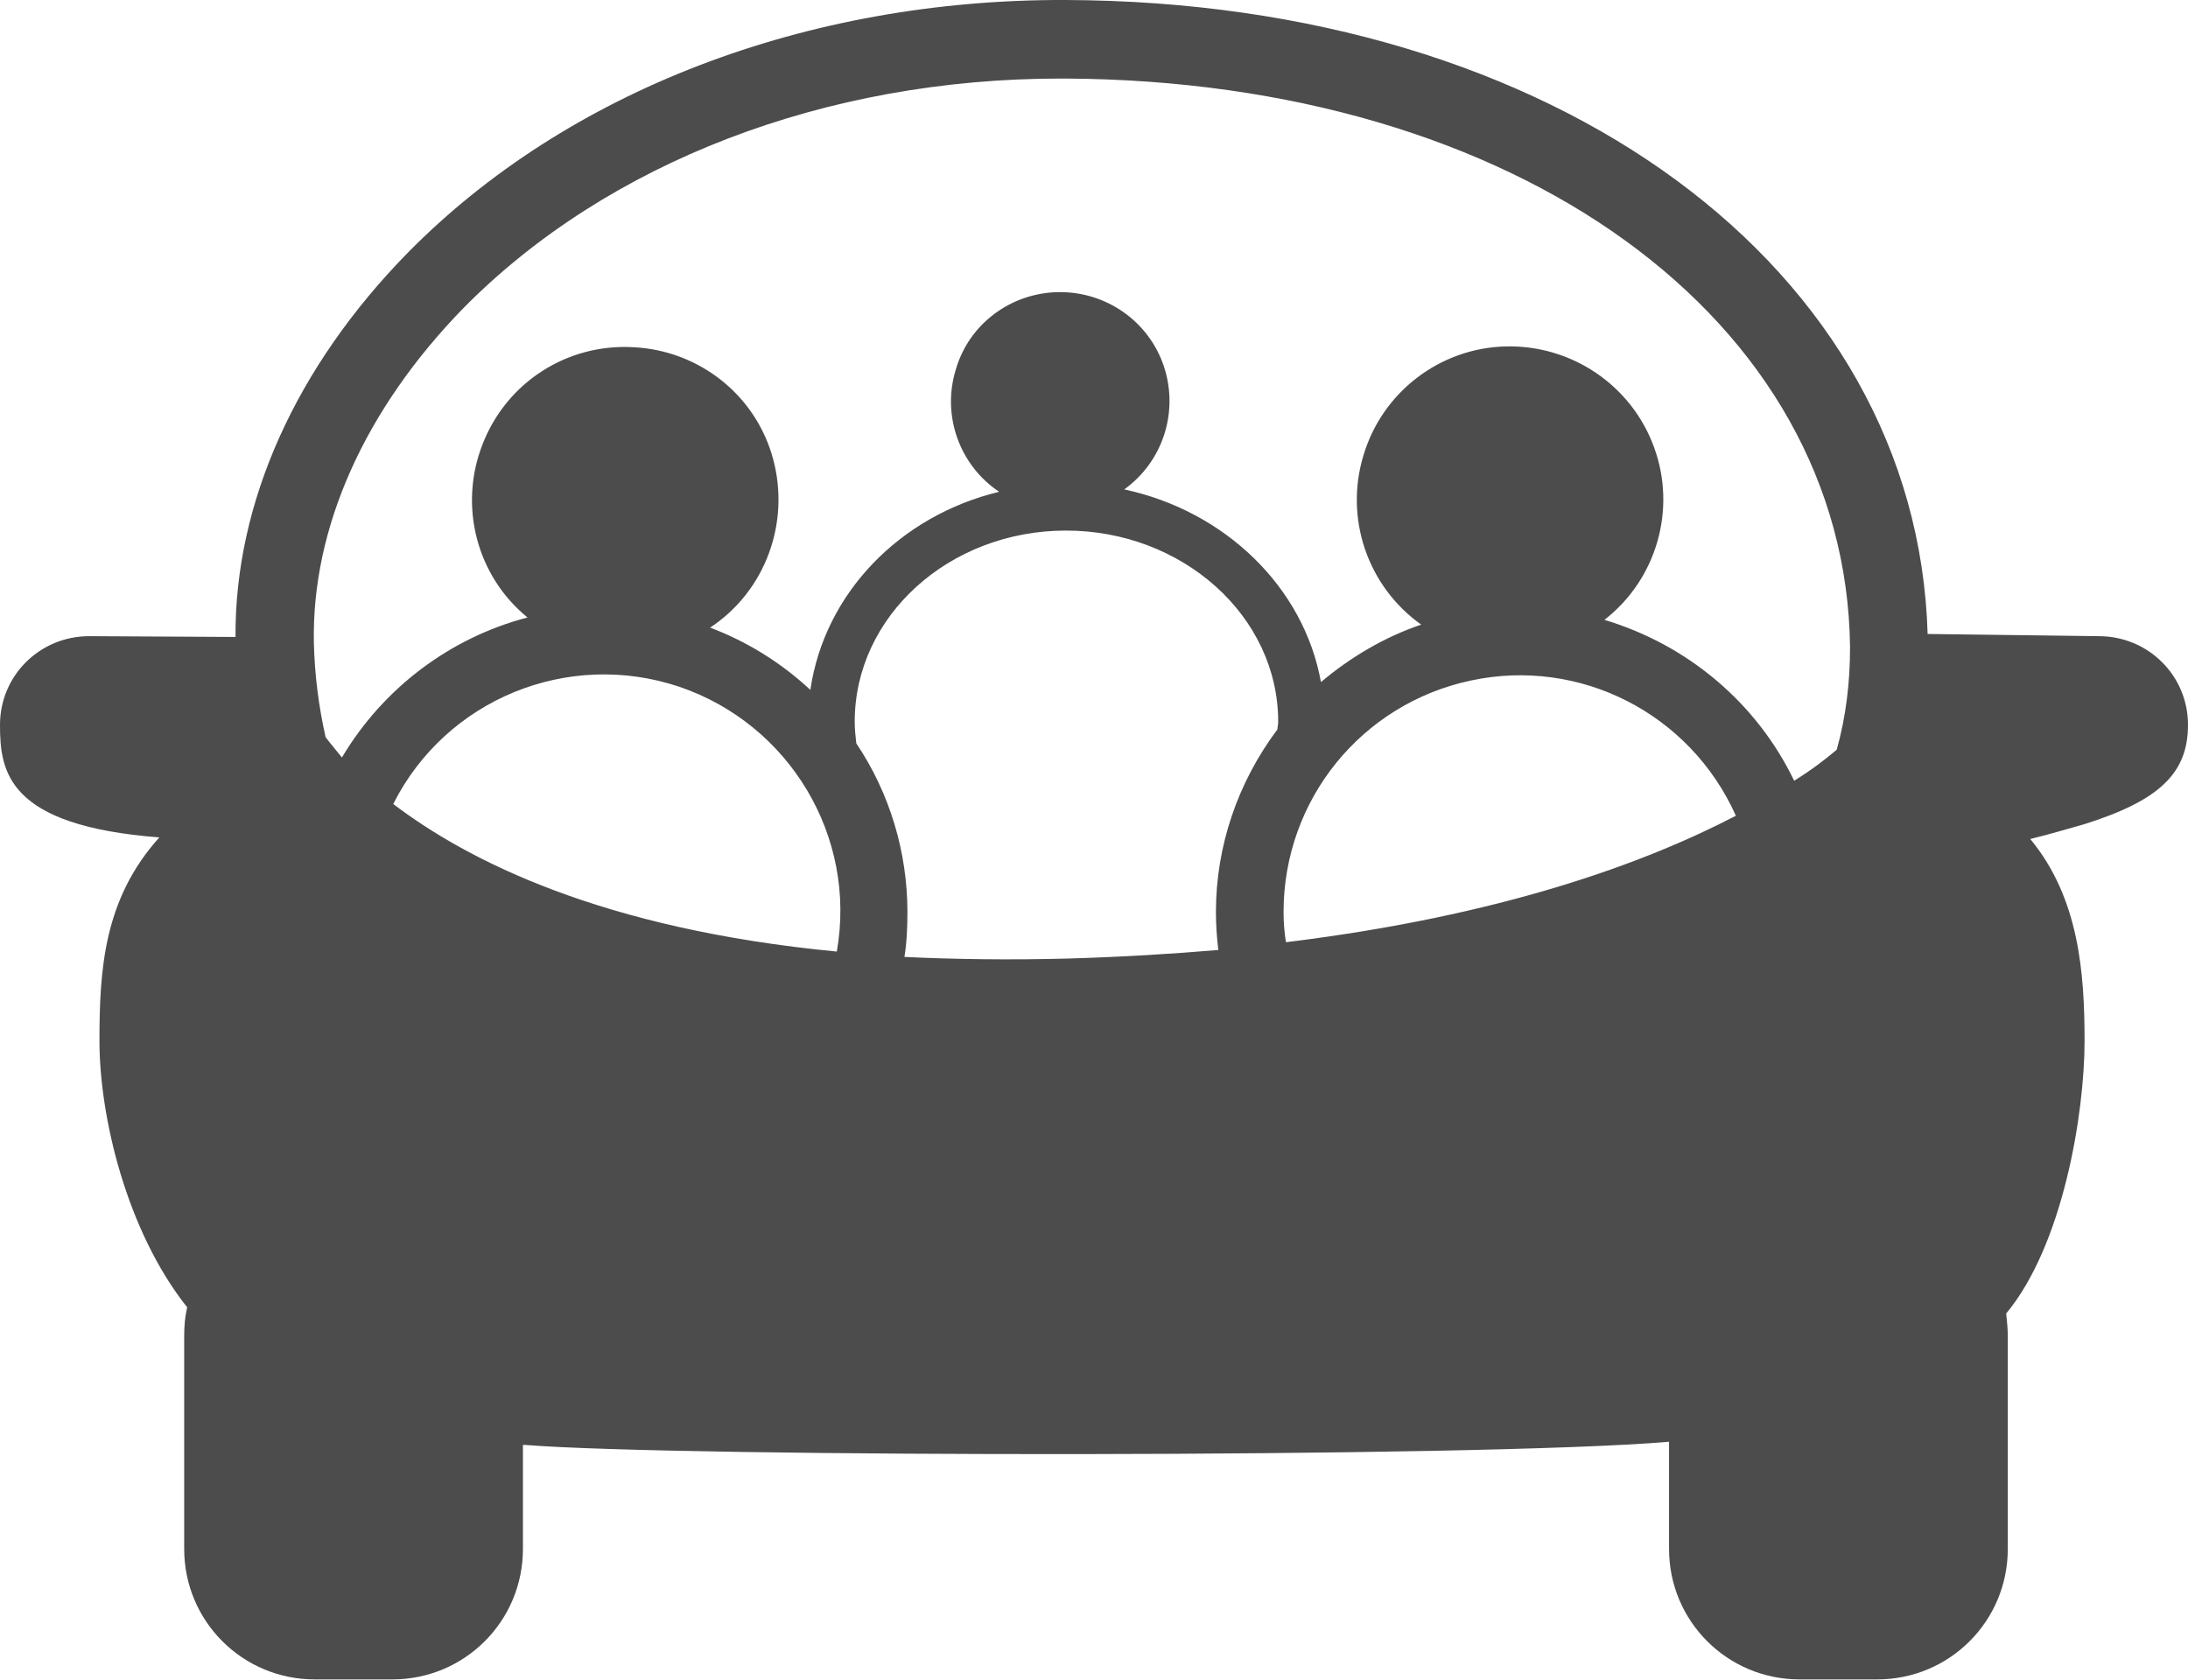 <?xml version="1.0" encoding="UTF-8"?>
<svg xmlns="http://www.w3.org/2000/svg" xmlns:xlink="http://www.w3.org/1999/xlink" width="11" height="8.447" viewBox="0 0 11 8.447" version="1.1">
<g id="surface1">
<path style=" stroke:none;fill-rule:nonzero;fill:rgb(30%,30%,30%);fill-opacity:1;" d="M 10.551 3.199 L 9.691 3.188 C 9.637 1.348 7.824 0.008 5.355 0 C 4.055 -0.004 2.852 0.457 2.051 1.27 C 1.488 1.844 1.18 2.527 1.184 3.203 L 0.449 3.199 C 0.199 3.199 0 3.398 0 3.645 C 0 3.879 0.035 4.152 0.801 4.211 C 0.523 4.52 0.5 4.871 0.5 5.234 C 0.5 5.617 0.637 6.191 0.941 6.574 C 0.93 6.621 0.926 6.668 0.926 6.719 L 0.926 7.789 C 0.926 8.152 1.219 8.445 1.582 8.445 L 1.973 8.445 C 2.336 8.445 2.629 8.152 2.629 7.789 L 2.629 7.266 C 2.633 7.266 2.637 7.266 2.641 7.266 C 3.402 7.328 7.43 7.332 8.391 7.25 L 8.391 7.789 C 8.391 8.152 8.684 8.445 9.047 8.445 L 9.438 8.445 C 9.801 8.445 10.094 8.152 10.094 7.789 L 10.094 6.719 C 10.094 6.68 10.09 6.645 10.086 6.605 C 10.371 6.262 10.48 5.602 10.48 5.234 C 10.48 4.895 10.453 4.516 10.207 4.219 C 10.305 4.195 10.395 4.168 10.477 4.145 C 10.852 4.027 11 3.891 11 3.645 C 11 3.398 10.801 3.199 10.551 3.199 Z M 2.332 1.547 C 3.055 0.816 4.148 0.395 5.332 0.395 C 5.34 0.395 5.348 0.395 5.355 0.395 C 7.625 0.406 9.281 1.605 9.301 3.254 C 9.301 3.43 9.281 3.602 9.234 3.77 C 9.18 3.816 9.109 3.871 9.02 3.926 C 8.832 3.535 8.484 3.242 8.066 3.117 C 8.328 2.914 8.43 2.562 8.316 2.25 C 8.203 1.938 7.902 1.734 7.57 1.742 C 7.238 1.75 6.949 1.973 6.855 2.289 C 6.758 2.605 6.875 2.949 7.145 3.141 C 6.961 3.203 6.789 3.305 6.641 3.43 C 6.555 2.953 6.16 2.57 5.652 2.461 C 5.848 2.32 5.926 2.07 5.852 1.844 C 5.777 1.617 5.562 1.465 5.32 1.469 C 5.082 1.473 4.871 1.629 4.805 1.859 C 4.734 2.09 4.824 2.34 5.023 2.473 C 4.523 2.594 4.145 2.984 4.074 3.469 C 3.926 3.332 3.758 3.227 3.57 3.156 C 3.848 2.973 3.973 2.629 3.887 2.309 C 3.801 1.988 3.516 1.762 3.184 1.746 C 2.852 1.727 2.547 1.922 2.426 2.234 C 2.305 2.543 2.395 2.895 2.652 3.105 C 2.262 3.207 1.926 3.461 1.719 3.809 C 1.688 3.77 1.66 3.738 1.637 3.707 C 1.602 3.551 1.582 3.395 1.578 3.234 C 1.566 2.652 1.836 2.055 2.332 1.547 Z M 1.977 4.043 C 2.242 3.516 2.855 3.266 3.414 3.453 C 3.969 3.641 4.309 4.207 4.207 4.785 C 3.027 4.672 2.352 4.328 1.977 4.043 Z M 6.453 4.586 C 6.453 4.023 6.844 3.539 7.395 3.422 C 7.941 3.305 8.496 3.586 8.727 4.102 C 8.27 4.34 7.551 4.605 6.465 4.738 C 6.457 4.688 6.453 4.637 6.453 4.586 Z M 6.422 3.668 C 6.223 3.934 6.113 4.254 6.113 4.586 C 6.113 4.648 6.117 4.711 6.125 4.777 C 5.891 4.797 5.641 4.812 5.375 4.82 C 5.074 4.828 4.801 4.824 4.547 4.812 C 4.559 4.738 4.562 4.66 4.562 4.586 C 4.562 4.285 4.473 3.988 4.305 3.738 C 4.301 3.703 4.297 3.668 4.297 3.629 C 4.297 3.098 4.773 2.668 5.359 2.668 C 5.945 2.668 6.426 3.098 6.426 3.629 C 6.426 3.645 6.422 3.656 6.422 3.668 Z M 6.422 3.668 "/>
</g>
</svg>
